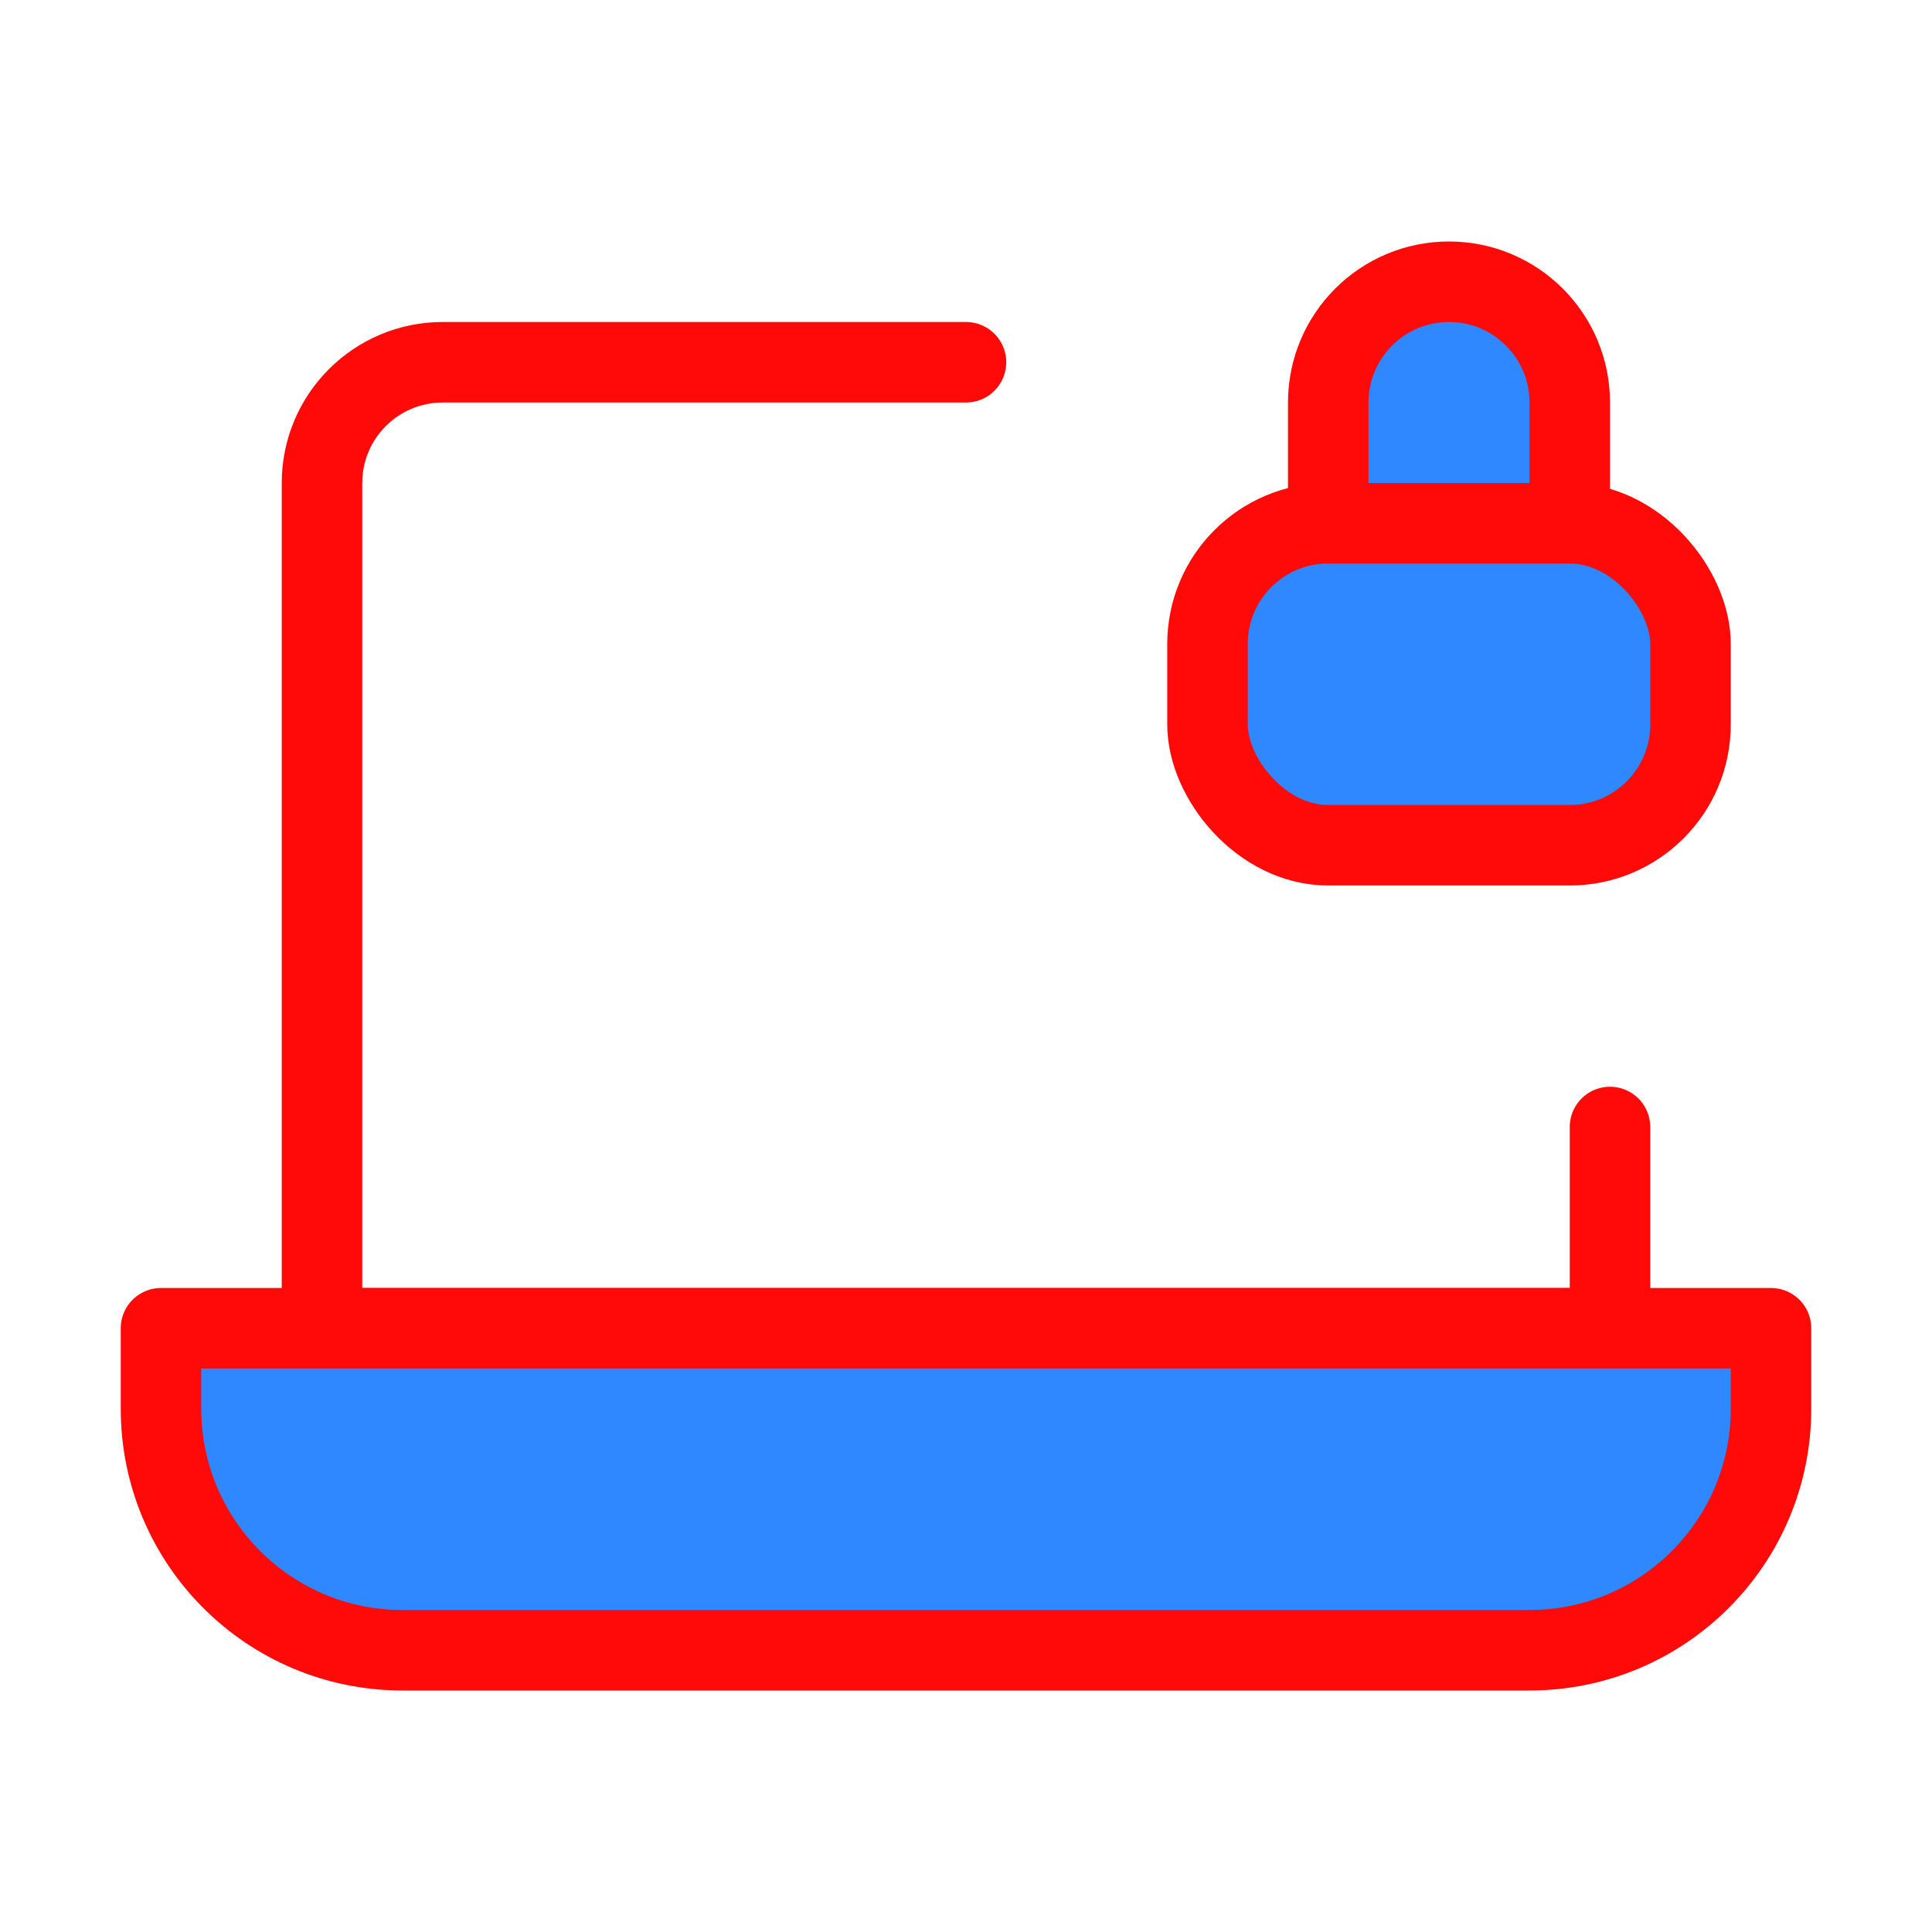 <?xml version="1.0" encoding="UTF-8"?><svg width="24" height="24" viewBox="0 0 48 48" fill="none" xmlns="http://www.w3.org/2000/svg"><path d="M24 9H11C9.343 9 8 10.343 8 12V33H40V28" stroke="#FF0909" stroke-width="2" stroke-linecap="round" stroke-linejoin="round"/><path d="M4 33H44V35C44 38.314 41.314 41 38 41H10C6.686 41 4 38.314 4 35V33Z" fill="#2F88FF" stroke="#FF0909" stroke-width="2" stroke-linejoin="round"/><rect x="30" y="13" width="12" height="8" rx="3" fill="#2F88FF" stroke="#FF0909" stroke-width="2" stroke-linejoin="round"/><path d="M36 7C37.657 7 39 8.343 39 10L39 13L33 13L33 10C33 8.343 34.343 7 36 7Z" fill="#2F88FF" stroke="#FF0909" stroke-width="2" stroke-linejoin="round"/></svg>